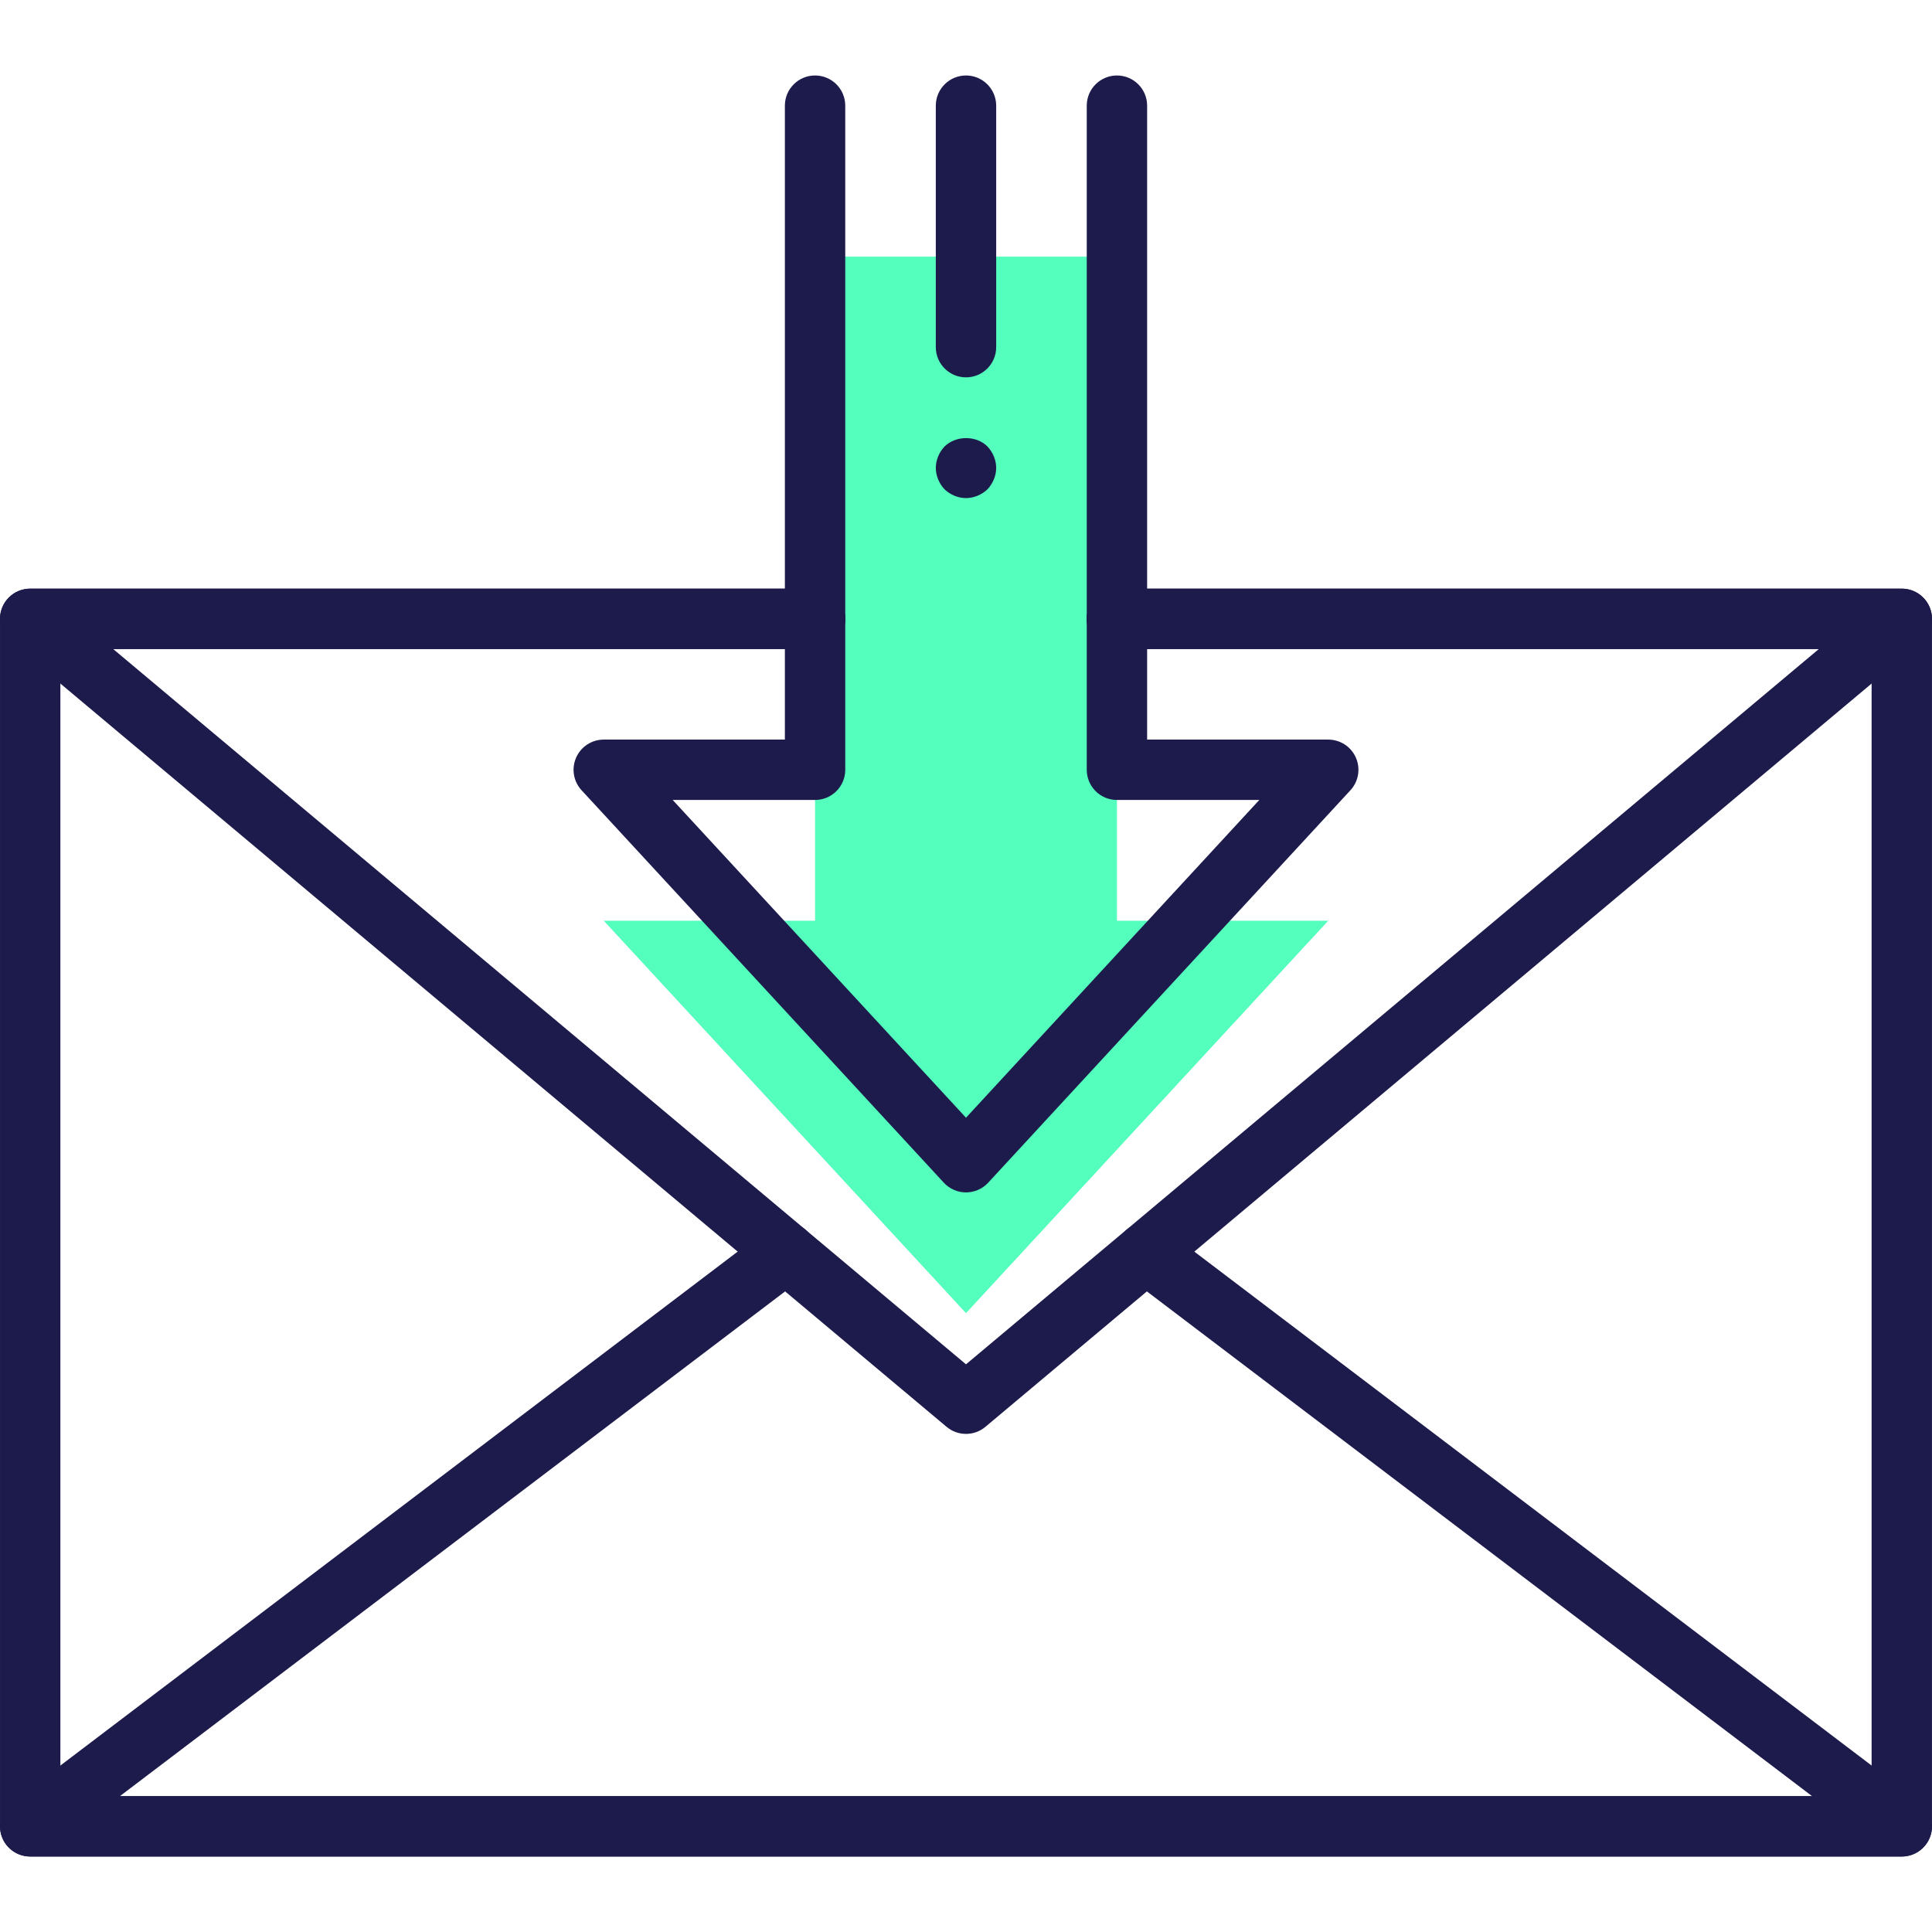 <?xml version="1.0" encoding="iso-8859-1"?>
<!-- Generator: Adobe Illustrator 19.0.0, SVG Export Plug-In . SVG Version: 6.00 Build 0)  -->
<svg version="1.1" id="Capa_1" xmlns="http://www.w3.org/2000/svg" xmlns:xlink="http://www.w3.org/1999/xlink" x="0px" y="0px"
	 viewBox="0 0 512.007 512.007" style="enable-background:new 0 0 512.007 512.007;" xml:space="preserve">
<polygon style="fill:#54FEBD;" points="216.003,68.003 216.003,244.003 160.003,244.003 256.003,348.003 352.003,244.003 
	296.003,244.003 296.003,68.003 "/>
<g>
	<path style="fill:#1D1B4C;" d="M504.003,492.003h-496c-4.416,0-8-3.584-8-8v-320c0-4.416,3.584-8,8-8h208c4.416,0,8,3.584,8,8
		s-3.584,8-8,8h-200v304h480v-304h-200c-4.416,0-8-3.584-8-8s3.584-8,8-8h208c4.416,0,8,3.584,8,8v320
		C512.003,488.419,508.419,492.003,504.003,492.003z"/>
	<path style="fill:#1D1B4C;" d="M256.003,380.003c-1.832,0-3.656-0.624-5.144-1.872l-248-208c-2.576-2.16-3.528-5.704-2.376-8.864
		c1.152-3.16,4.16-5.264,7.52-5.264h208c4.416,0,8,3.584,8,8s-3.584,8-8,8H29.995l226.008,189.56l226.016-189.56H296.003
		c-4.416,0-8-3.584-8-8s3.584-8,8-8h208c3.36,0,6.368,2.104,7.52,5.264c1.152,3.16,0.2,6.704-2.376,8.864l-248,208
		C259.659,379.379,257.835,380.003,256.003,380.003z"/>
	<path style="fill:#1D1B4C;" d="M504.003,492.003h-496c-3.432,0-6.488-2.192-7.584-5.448s0.008-6.848,2.744-8.92l200.32-152
		c3.512-2.672,8.544-1.984,11.208,1.536c2.664,3.52,1.984,8.536-1.536,11.208L31.779,476.003h448.448L298.851,338.379
		c-3.52-2.664-4.208-7.688-1.536-11.208c2.68-3.512,7.688-4.208,11.208-1.536l200.32,152c2.736,2.072,3.84,5.664,2.744,8.92
		C510.491,489.811,507.435,492.003,504.003,492.003z"/>
	<path style="fill:#1D1B4C;" d="M256.003,316.003c-2.232,0-4.36-0.936-5.88-2.576l-96-104c-2.16-2.336-2.72-5.72-1.448-8.632
		s4.152-4.792,7.328-4.792h48v-168c0-4.416,3.584-8,8-8s8,3.584,8,8v176c0,4.416-3.584,8-8,8h-37.728l77.728,84.208l77.728-84.208
		h-37.728c-4.416,0-8-3.584-8-8v-176c0-4.416,3.584-8,8-8s8,3.584,8,8v168h48c3.176,0,6.056,1.88,7.328,4.792
		c1.272,2.912,0.704,6.296-1.448,8.632l-96,104C260.371,315.067,258.235,316.003,256.003,316.003z"/>
	<path style="fill:#1D1B4C;" d="M256.003,132.003c-2.08,0-4.16-0.88-5.68-2.32c-1.44-1.52-2.32-3.6-2.32-5.68s0.88-4.16,2.32-5.68
		c3.04-2.96,8.4-2.96,11.36,0c1.44,1.52,2.32,3.6,2.32,5.68s-0.88,4.16-2.32,5.68C260.163,131.123,258.083,132.003,256.003,132.003z
		"/>
	<path style="fill:#1D1B4C;" d="M256.003,100.003c-4.416,0-8-3.584-8-8v-64c0-4.416,3.584-8,8-8s8,3.584,8,8v64
		C264.003,96.419,260.419,100.003,256.003,100.003z"/>
</g>
<g>
</g>
<g>
</g>
<g>
</g>
<g>
</g>
<g>
</g>
<g>
</g>
<g>
</g>
<g>
</g>
<g>
</g>
<g>
</g>
<g>
</g>
<g>
</g>
<g>
</g>
<g>
</g>
<g>
</g>
</svg>
